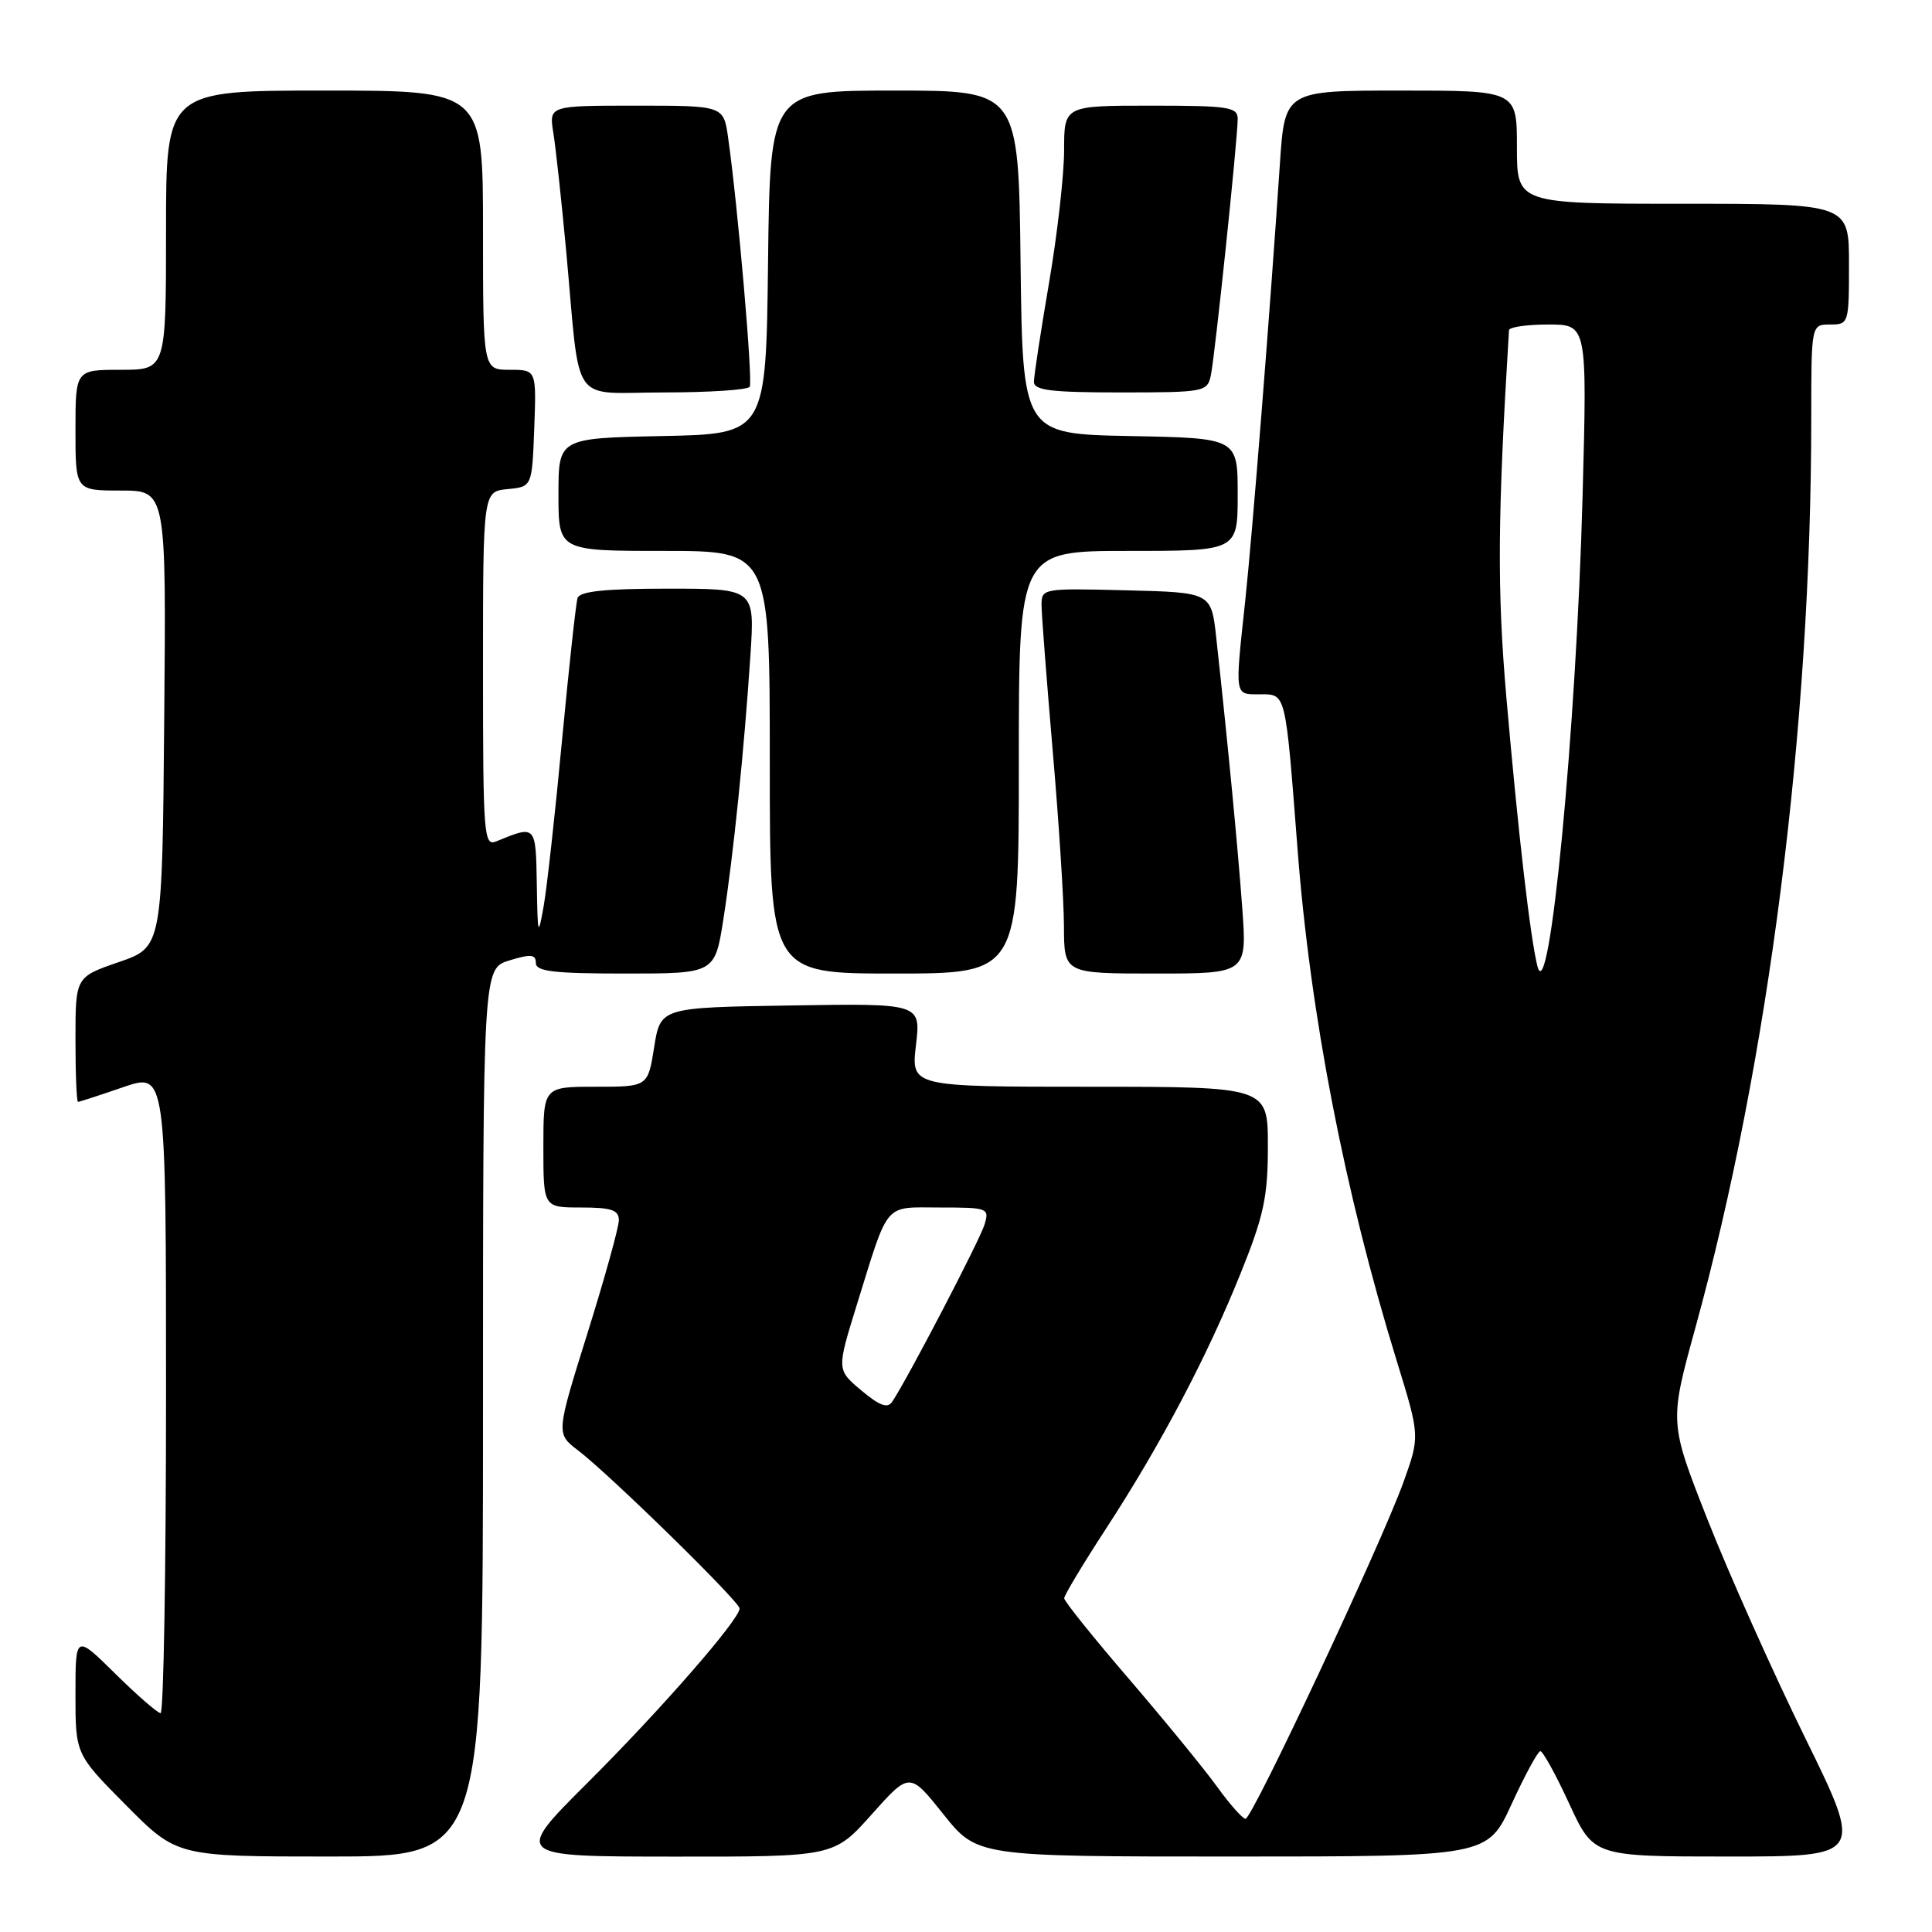 <?xml version="1.0" encoding="UTF-8" standalone="no"?>
<!DOCTYPE svg PUBLIC "-//W3C//DTD SVG 1.1//EN" "http://www.w3.org/Graphics/SVG/1.1/DTD/svg11.dtd" >
<svg xmlns="http://www.w3.org/2000/svg" xmlns:xlink="http://www.w3.org/1999/xlink" version="1.1" viewBox="0 0 256 256">
 <g >
 <path fill="currentColor"
d=" M 64.00 187.17 C 64.00 128.34 64.00 128.34 67.50 127.26 C 70.35 126.39 71.00 126.45 71.00 127.59 C 71.00 128.72 73.34 129.00 82.86 129.00 C 94.73 129.00 94.73 129.00 95.86 121.75 C 97.17 113.40 98.61 99.36 99.44 86.75 C 100.01 78.00 100.01 78.00 88.47 78.00 C 80.13 78.00 76.82 78.35 76.53 79.25 C 76.31 79.94 75.39 88.38 74.48 98.00 C 73.58 107.62 72.48 117.53 72.05 120.00 C 71.30 124.23 71.24 124.06 71.13 117.13 C 70.99 109.28 71.03 109.32 65.75 111.49 C 64.11 112.17 64.00 110.70 64.00 88.67 C 64.00 65.13 64.00 65.13 67.25 64.81 C 70.50 64.50 70.50 64.50 70.79 56.75 C 71.08 49.00 71.08 49.00 67.54 49.00 C 64.00 49.00 64.00 49.00 64.00 30.50 C 64.00 12.00 64.00 12.00 43.00 12.00 C 22.00 12.00 22.00 12.00 22.00 30.50 C 22.00 49.00 22.00 49.00 16.00 49.00 C 10.00 49.00 10.00 49.00 10.00 57.00 C 10.00 65.00 10.00 65.00 16.01 65.00 C 22.03 65.00 22.03 65.00 21.76 95.25 C 21.50 125.50 21.50 125.50 15.75 127.48 C 10.00 129.46 10.00 129.46 10.00 137.73 C 10.00 142.28 10.15 146.00 10.34 146.00 C 10.53 146.00 13.23 145.12 16.34 144.05 C 22.00 142.11 22.00 142.11 22.00 184.55 C 22.00 207.90 21.68 227.00 21.28 227.00 C 20.89 227.00 18.19 224.65 15.28 221.78 C 10.00 216.57 10.00 216.57 10.00 224.51 C 10.00 232.45 10.00 232.45 16.72 239.22 C 23.45 246.00 23.45 246.00 43.72 246.00 C 64.00 246.00 64.00 246.00 64.00 187.17 Z  M 115.51 240.41 C 120.53 234.79 120.53 234.79 125.00 240.39 C 129.48 246.00 129.48 246.00 163.29 246.00 C 197.10 246.00 197.10 246.00 200.30 239.04 C 202.06 235.21 203.77 232.06 204.10 232.04 C 204.43 232.02 206.16 235.15 207.93 239.00 C 211.16 246.00 211.16 246.00 229.04 246.00 C 246.91 246.00 246.91 246.00 239.17 230.23 C 234.91 221.55 229.12 208.61 226.31 201.48 C 221.19 188.50 221.19 188.50 224.63 176.00 C 234.36 140.70 240.00 96.41 240.00 55.39 C 240.00 43.00 240.00 43.00 242.50 43.00 C 244.96 43.00 245.00 42.87 245.00 35.00 C 245.00 27.00 245.00 27.00 223.00 27.00 C 201.00 27.00 201.00 27.00 201.00 19.50 C 201.00 12.00 201.00 12.00 185.62 12.00 C 170.24 12.00 170.24 12.00 169.59 21.75 C 168.28 41.34 165.95 70.73 164.99 79.69 C 163.62 92.44 163.55 92.00 166.95 92.00 C 170.43 92.00 170.31 91.51 171.93 112.50 C 173.62 134.47 178.17 157.96 185.10 180.41 C 188.15 190.31 188.15 190.31 185.96 196.41 C 183.02 204.57 165.93 241.00 165.04 241.00 C 164.66 241.00 162.96 239.09 161.27 236.75 C 159.58 234.41 154.34 228.00 149.62 222.50 C 144.89 217.00 141.02 212.18 141.01 211.78 C 141.01 211.39 143.50 207.24 146.55 202.56 C 153.78 191.47 160.01 179.65 164.43 168.62 C 167.47 161.07 168.00 158.57 168.00 151.87 C 168.00 144.00 168.00 144.00 144.36 144.00 C 120.72 144.00 120.72 144.00 121.37 138.48 C 122.02 132.95 122.02 132.95 104.77 133.23 C 87.52 133.50 87.52 133.50 86.68 138.75 C 85.85 144.00 85.85 144.00 78.92 144.00 C 72.00 144.00 72.00 144.00 72.00 152.00 C 72.00 160.00 72.00 160.00 77.00 160.00 C 81.02 160.00 82.00 160.33 82.00 161.69 C 82.00 162.61 80.13 169.35 77.84 176.67 C 73.68 189.96 73.68 189.96 76.59 192.18 C 80.78 195.37 98.00 212.23 98.00 213.13 C 98.00 214.59 87.57 226.54 77.83 236.25 C 68.06 246.00 68.06 246.00 89.28 246.01 C 110.50 246.03 110.50 246.03 115.51 240.41 Z  M 135.00 101.00 C 135.00 73.00 135.00 73.00 149.50 73.00 C 164.00 73.00 164.00 73.00 164.00 65.53 C 164.00 58.05 164.00 58.05 149.75 57.78 C 135.50 57.50 135.50 57.50 135.23 34.75 C 134.96 12.00 134.96 12.00 118.50 12.00 C 102.04 12.00 102.04 12.00 101.77 34.75 C 101.50 57.50 101.50 57.50 87.75 57.78 C 74.00 58.06 74.00 58.06 74.00 65.53 C 74.00 73.00 74.00 73.00 88.00 73.00 C 102.00 73.00 102.00 73.00 102.00 101.00 C 102.00 129.00 102.00 129.00 118.50 129.00 C 135.00 129.00 135.00 129.00 135.00 101.00 Z  M 164.60 120.25 C 164.00 112.10 162.72 98.74 161.16 84.50 C 160.50 78.50 160.50 78.50 149.25 78.22 C 138.12 77.94 138.00 77.96 138.01 80.22 C 138.02 81.47 138.69 90.15 139.49 99.50 C 140.30 108.85 140.97 119.31 140.98 122.75 C 141.00 129.00 141.00 129.00 153.12 129.00 C 165.24 129.00 165.24 129.00 164.60 120.25 Z  M 99.34 51.25 C 99.78 50.54 97.77 27.29 96.48 18.25 C 95.88 14.00 95.88 14.00 84.31 14.00 C 72.74 14.00 72.74 14.00 73.32 17.60 C 73.64 19.58 74.41 26.66 75.03 33.35 C 76.95 54.25 75.39 52.00 87.99 52.00 C 93.98 52.00 99.09 51.66 99.34 51.25 Z  M 160.44 49.75 C 160.99 47.17 164.00 18.39 164.00 15.75 C 164.00 14.18 162.79 14.00 152.50 14.00 C 141.00 14.00 141.00 14.00 141.00 19.90 C 141.00 23.15 140.10 31.07 139.00 37.50 C 137.90 43.93 137.00 49.83 137.00 50.60 C 137.00 51.72 139.30 52.00 148.48 52.00 C 159.58 52.00 159.98 51.92 160.44 49.75 Z  M 114.13 184.24 C 110.87 181.50 110.87 181.50 113.50 173.00 C 117.85 159.01 117.01 160.00 124.55 160.00 C 130.91 160.00 131.11 160.08 130.46 162.25 C 129.86 164.27 120.28 182.66 118.22 185.74 C 117.61 186.66 116.55 186.27 114.13 184.24 Z  M 203.71 128.00 C 202.76 124.21 201.16 110.31 199.61 92.50 C 198.36 78.12 198.43 68.56 199.95 43.75 C 199.98 43.34 202.32 43.00 205.16 43.00 C 210.31 43.00 210.31 43.00 209.70 65.75 C 208.87 96.69 205.27 134.18 203.71 128.00 Z "/>
</g>
</svg>